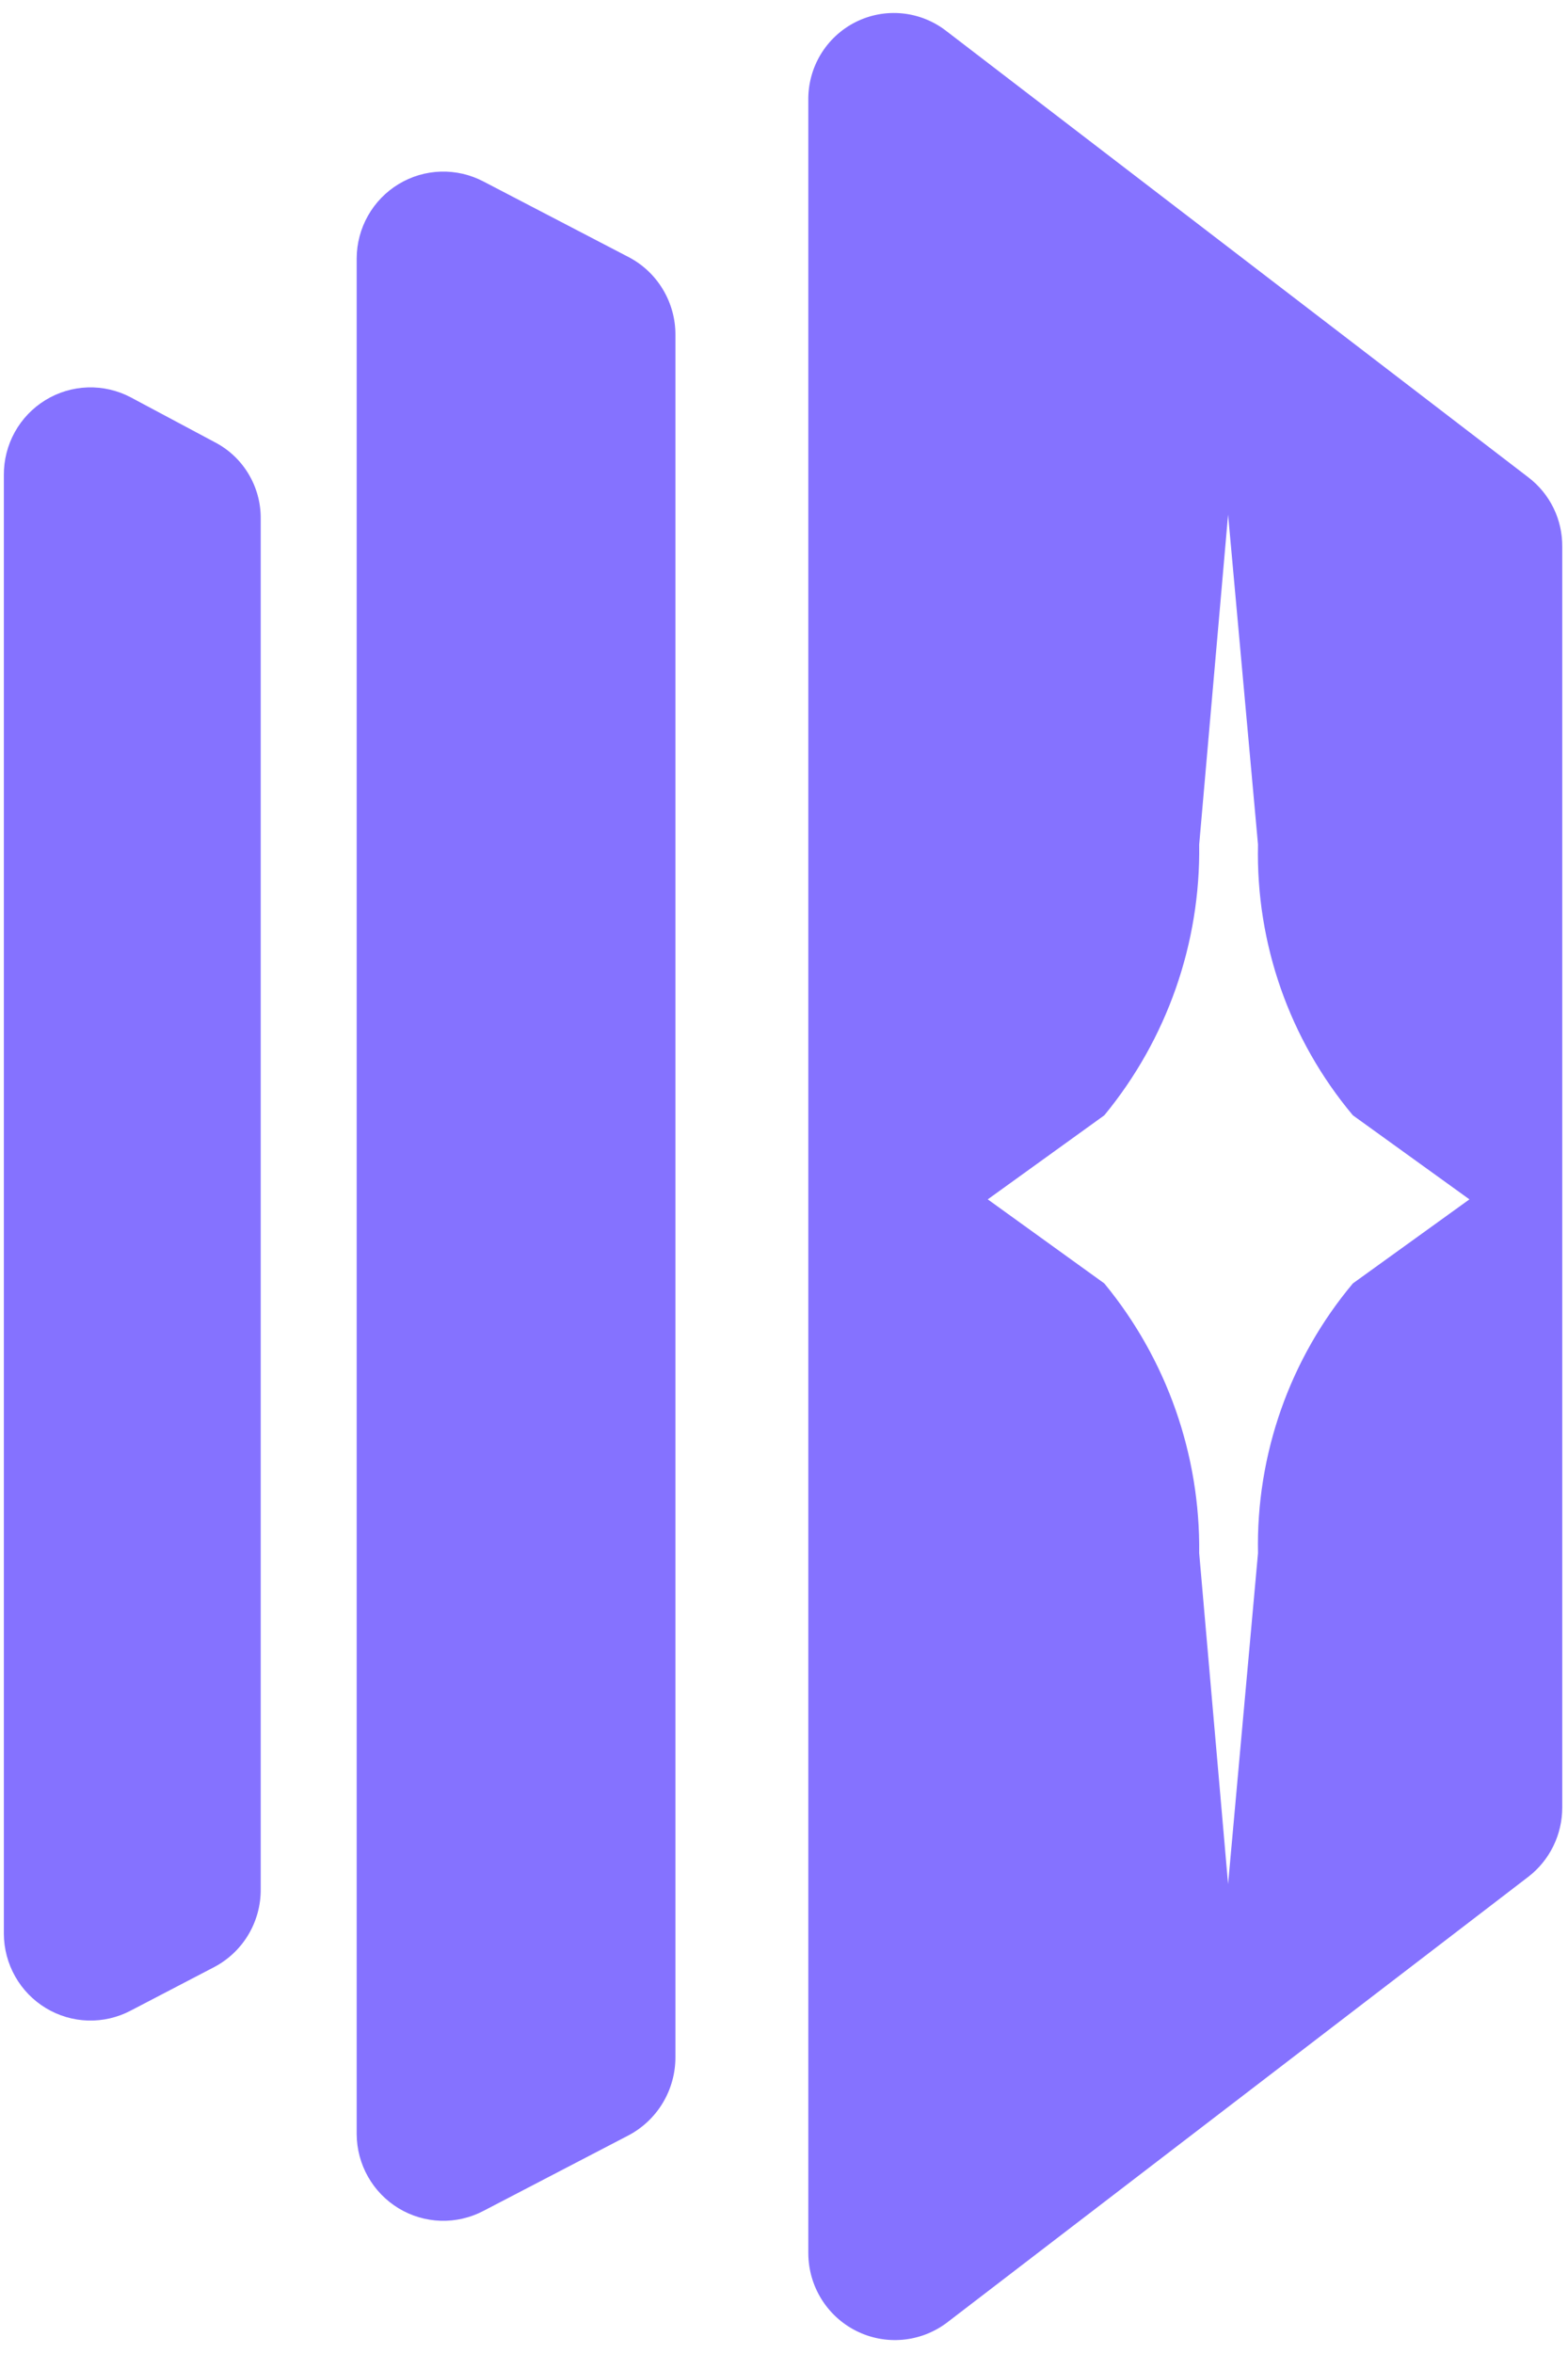 <svg width="100" height="150" viewBox="0 0 151 224" fill="none" xmlns="http://www.w3.org/2000/svg">
    <path d="M46.565 16.225C45.296 15.557 43.879 15.228 42.447 15.27C41.015 15.312 39.62 15.725 38.393 16.467C37.165 17.209 36.147 18.257 35.439 19.509C34.731 20.761 34.354 22.176 34.348 23.616V204.176C34.354 205.616 34.731 207.031 35.439 208.283C36.147 209.535 37.165 210.582 38.393 211.325C39.62 212.067 41.015 212.479 42.447 212.522C43.879 212.564 45.296 212.235 46.565 211.566L60.572 204.276C61.922 203.552 63.053 202.473 63.841 201.153C64.628 199.834 65.044 198.325 65.044 196.786V31.006C65.055 29.465 64.639 27.951 63.85 26.63C63.062 25.308 61.929 24.231 60.572 23.516L46.565 16.225Z" fill="#8572FF"/>
    <path d="M12.589 36.997C11.312 36.325 9.887 35.996 8.447 36.042C7.007 36.089 5.603 36.51 4.373 37.265C3.142 38.019 2.125 39.08 1.424 40.346C0.723 41.612 0.361 43.039 0.371 44.487V184.901C0.378 186.341 0.755 187.756 1.463 189.008C2.171 190.26 3.189 191.307 4.416 192.049C5.644 192.792 7.039 193.204 8.471 193.247C9.903 193.289 11.32 192.96 12.589 192.291L20.635 188.097C21.992 187.382 23.13 186.304 23.918 184.983C24.707 183.662 25.118 182.148 25.107 180.607V48.682C25.122 47.153 24.708 45.651 23.918 44.345C23.128 43.039 21.992 41.981 20.635 41.292L12.589 36.997Z" fill="#8572FF"/>
    <path d="M147.173 44.693L91.15 1.75C89.922 0.788 88.445 0.196 86.896 0.041C85.347 -0.114 83.788 0.175 82.395 0.875C81.003 1.575 79.836 2.657 79.029 3.996C78.223 5.335 77.813 6.876 77.841 8.441V215.667C77.85 217.216 78.283 218.733 79.097 220.049C79.912 221.364 81.07 222.427 82.449 223.12C83.827 223.813 85.371 224.109 86.906 223.974C88.441 223.84 89.912 223.28 91.15 222.358L147.173 179.415C148.195 178.629 149.019 177.616 149.588 176.456C150.157 175.295 150.45 174.018 150.447 172.724V51.385C150.458 50.089 150.172 48.809 149.603 47.647C149.033 46.485 148.201 45.474 147.173 44.693ZM130.285 122.291C124.203 129.543 120.956 138.772 121.147 148.256L118.266 180.114L115.483 148.256C115.594 138.785 112.356 129.583 106.345 122.291L95.122 114.201L106.345 106.112C112.379 98.793 115.618 89.552 115.483 80.047L118.266 48.289L121.147 80.047C120.931 89.565 124.18 98.834 130.285 106.112L141.508 114.201L130.285 122.291Z" fill="#8572FF"/>
</svg>
